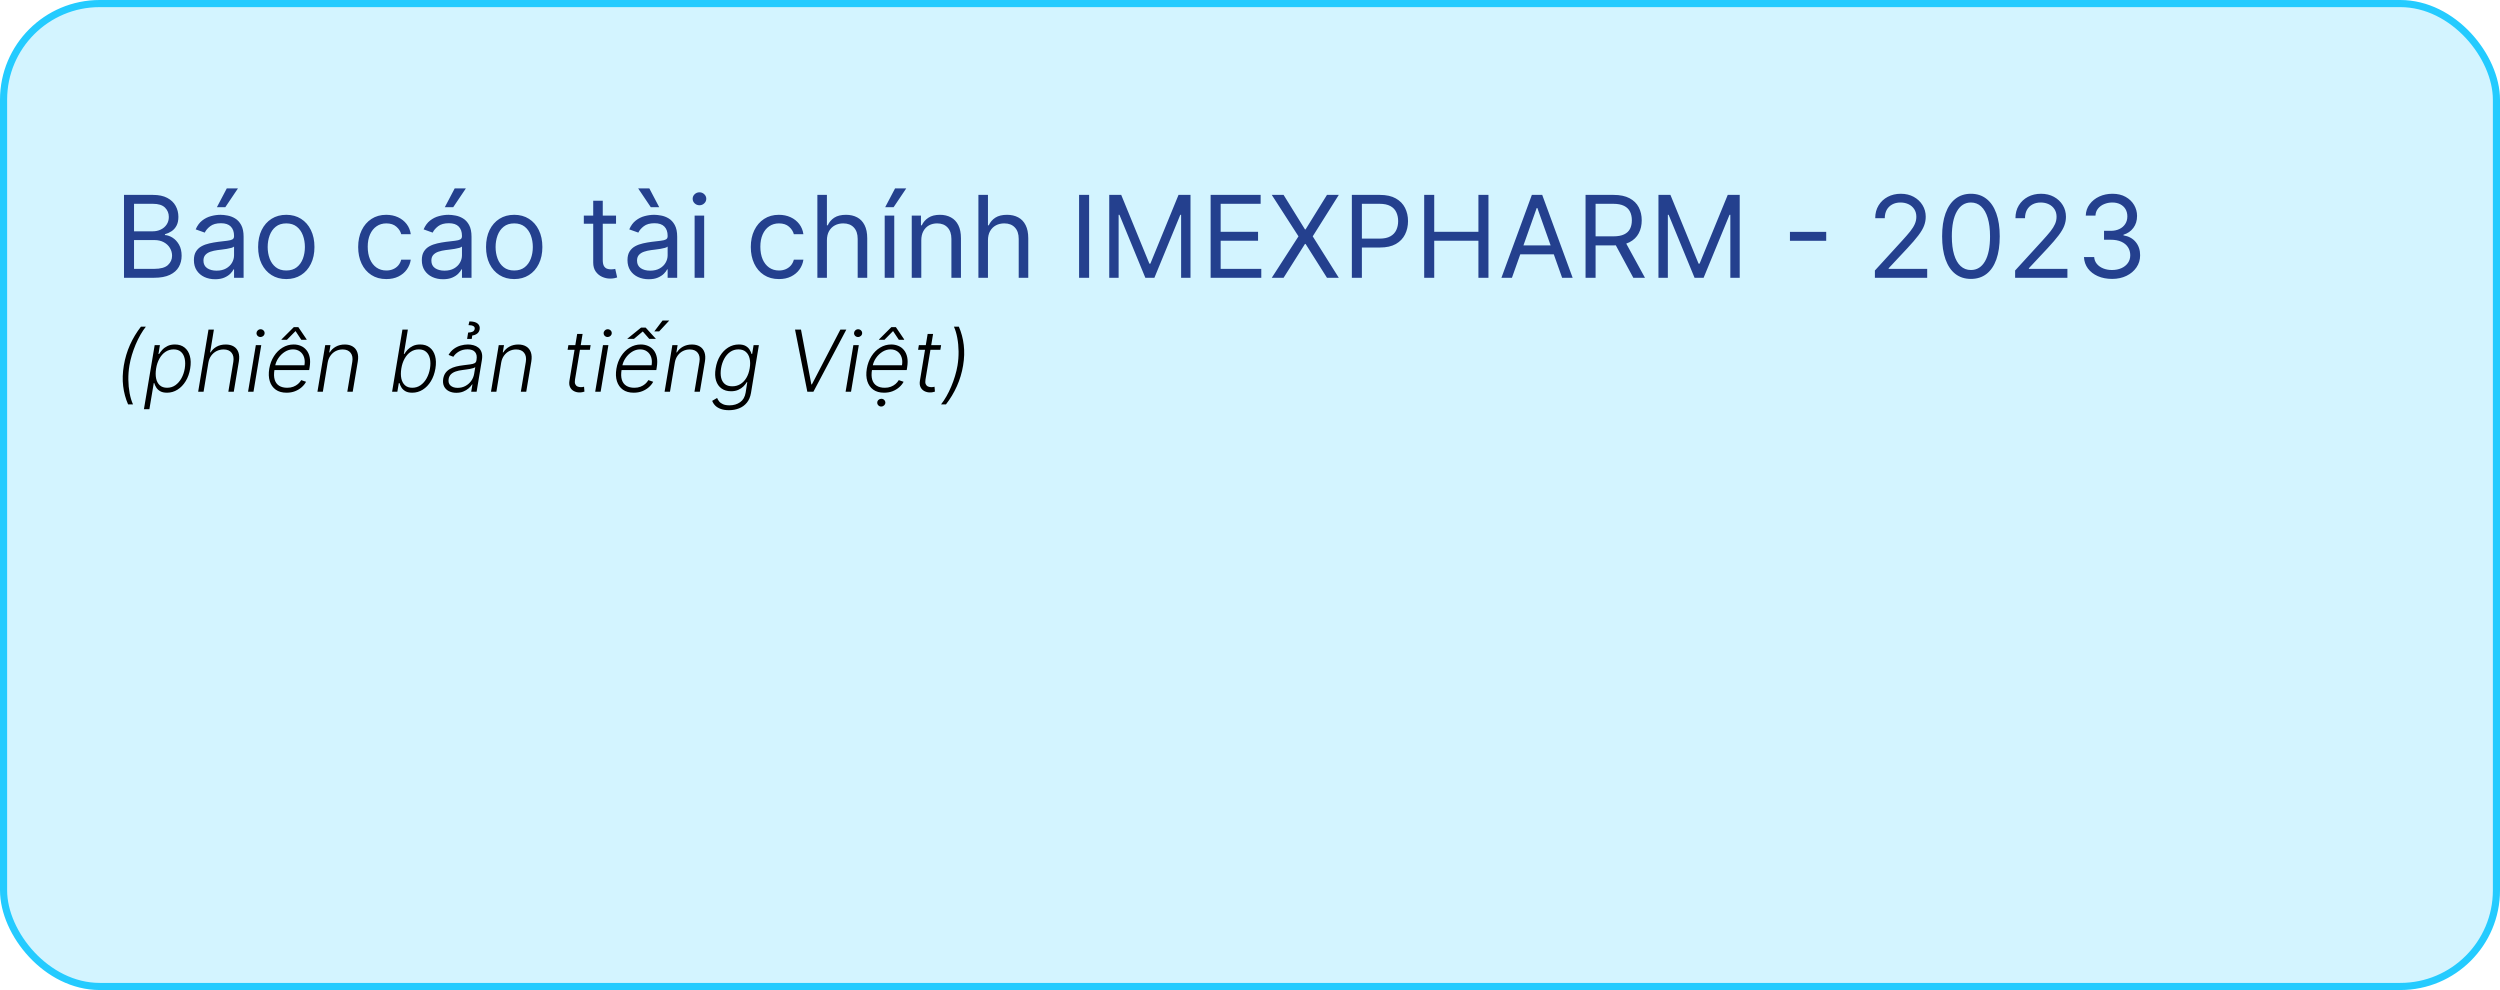 <svg width="100%" viewBox="0 0 351 139" fill="none" xmlns="http://www.w3.org/2000/svg">
<rect x="0.5" y="0.5" width="350" height="138" rx="13.5" fill="#24CBFF" fill-opacity="0.2"/>
<rect x="0.5" y="0.5" width="350" height="138" rx="13.5" stroke="#24CBFF"/>
<path d="M17.409 39V27.364H21.477C22.288 27.364 22.956 27.504 23.483 27.784C24.009 28.061 24.401 28.434 24.659 28.903C24.917 29.369 25.046 29.886 25.046 30.454C25.046 30.954 24.956 31.367 24.778 31.693C24.604 32.019 24.373 32.276 24.085 32.466C23.801 32.655 23.492 32.795 23.159 32.886V33C23.515 33.023 23.873 33.148 24.233 33.375C24.593 33.602 24.894 33.928 25.136 34.352C25.379 34.776 25.5 35.295 25.5 35.909C25.5 36.492 25.367 37.017 25.102 37.483C24.837 37.949 24.419 38.318 23.847 38.591C23.275 38.864 22.53 39 21.614 39H17.409ZM18.818 37.75H21.614C22.534 37.75 23.188 37.572 23.574 37.216C23.964 36.856 24.159 36.42 24.159 35.909C24.159 35.515 24.059 35.151 23.858 34.818C23.657 34.481 23.371 34.212 23 34.011C22.629 33.807 22.189 33.705 21.682 33.705H18.818V37.75ZM18.818 32.477H21.432C21.856 32.477 22.239 32.394 22.579 32.227C22.924 32.061 23.197 31.826 23.398 31.523C23.602 31.22 23.704 30.864 23.704 30.454C23.704 29.943 23.526 29.509 23.171 29.153C22.814 28.794 22.25 28.614 21.477 28.614H18.818V32.477ZM30.202 39.205C29.649 39.205 29.147 39.1 28.696 38.892C28.245 38.68 27.887 38.375 27.622 37.977C27.357 37.576 27.224 37.091 27.224 36.523C27.224 36.023 27.323 35.617 27.52 35.307C27.717 34.992 27.98 34.746 28.31 34.568C28.639 34.39 29.003 34.258 29.401 34.17C29.802 34.08 30.206 34.008 30.611 33.955C31.141 33.886 31.571 33.835 31.901 33.801C32.234 33.763 32.476 33.701 32.628 33.614C32.783 33.526 32.861 33.375 32.861 33.159V33.114C32.861 32.553 32.707 32.117 32.401 31.807C32.097 31.496 31.637 31.341 31.02 31.341C30.38 31.341 29.878 31.481 29.514 31.761C29.151 32.042 28.895 32.341 28.747 32.659L27.474 32.205C27.702 31.674 28.005 31.261 28.384 30.966C28.766 30.667 29.183 30.458 29.634 30.341C30.088 30.22 30.535 30.159 30.974 30.159C31.255 30.159 31.577 30.193 31.94 30.261C32.308 30.326 32.662 30.46 33.003 30.665C33.347 30.869 33.633 31.178 33.861 31.591C34.088 32.004 34.202 32.557 34.202 33.25V39H32.861V37.818H32.793C32.702 38.008 32.55 38.21 32.338 38.426C32.126 38.642 31.844 38.826 31.491 38.977C31.139 39.129 30.709 39.205 30.202 39.205ZM30.406 38C30.937 38 31.384 37.896 31.747 37.688C32.115 37.479 32.391 37.21 32.577 36.881C32.766 36.551 32.861 36.205 32.861 35.841V34.614C32.804 34.682 32.679 34.744 32.486 34.801C32.296 34.854 32.077 34.901 31.827 34.943C31.581 34.981 31.34 35.015 31.105 35.045C30.874 35.072 30.687 35.095 30.543 35.114C30.194 35.159 29.868 35.233 29.565 35.335C29.266 35.434 29.024 35.583 28.838 35.784C28.656 35.981 28.565 36.25 28.565 36.591C28.565 37.057 28.738 37.409 29.082 37.648C29.431 37.883 29.872 38 30.406 38ZM30.452 29.091L31.838 26.454H33.406L31.634 29.091H30.452ZM40.195 39.182C39.407 39.182 38.715 38.994 38.121 38.619C37.53 38.244 37.068 37.72 36.734 37.045C36.405 36.371 36.24 35.583 36.24 34.682C36.24 33.773 36.405 32.979 36.734 32.301C37.068 31.623 37.53 31.097 38.121 30.722C38.715 30.347 39.407 30.159 40.195 30.159C40.983 30.159 41.672 30.347 42.263 30.722C42.858 31.097 43.32 31.623 43.649 32.301C43.983 32.979 44.149 33.773 44.149 34.682C44.149 35.583 43.983 36.371 43.649 37.045C43.32 37.72 42.858 38.244 42.263 38.619C41.672 38.994 40.983 39.182 40.195 39.182ZM40.195 37.977C40.793 37.977 41.285 37.824 41.672 37.517C42.058 37.21 42.344 36.807 42.53 36.307C42.715 35.807 42.808 35.265 42.808 34.682C42.808 34.099 42.715 33.555 42.53 33.051C42.344 32.547 42.058 32.14 41.672 31.829C41.285 31.519 40.793 31.364 40.195 31.364C39.596 31.364 39.104 31.519 38.717 31.829C38.331 32.14 38.045 32.547 37.859 33.051C37.674 33.555 37.581 34.099 37.581 34.682C37.581 35.265 37.674 35.807 37.859 36.307C38.045 36.807 38.331 37.21 38.717 37.517C39.104 37.824 39.596 37.977 40.195 37.977ZM54.242 39.182C53.423 39.182 52.719 38.989 52.128 38.602C51.537 38.216 51.082 37.684 50.764 37.006C50.446 36.328 50.287 35.553 50.287 34.682C50.287 33.795 50.45 33.013 50.776 32.335C51.105 31.653 51.563 31.121 52.151 30.739C52.742 30.352 53.431 30.159 54.219 30.159C54.832 30.159 55.385 30.273 55.878 30.5C56.37 30.727 56.774 31.046 57.088 31.454C57.403 31.864 57.597 32.341 57.673 32.886H56.332C56.23 32.489 56.003 32.136 55.651 31.829C55.302 31.519 54.832 31.364 54.242 31.364C53.719 31.364 53.26 31.5 52.867 31.773C52.476 32.042 52.171 32.422 51.952 32.915C51.736 33.403 51.628 33.977 51.628 34.636C51.628 35.311 51.734 35.898 51.946 36.398C52.162 36.898 52.465 37.286 52.855 37.562C53.249 37.839 53.711 37.977 54.242 37.977C54.59 37.977 54.906 37.917 55.19 37.795C55.474 37.674 55.715 37.5 55.912 37.273C56.109 37.045 56.249 36.773 56.332 36.455H57.673C57.597 36.97 57.41 37.434 57.111 37.847C56.815 38.256 56.423 38.581 55.935 38.824C55.45 39.062 54.885 39.182 54.242 39.182ZM62.202 39.205C61.649 39.205 61.147 39.1 60.696 38.892C60.245 38.68 59.887 38.375 59.622 37.977C59.357 37.576 59.224 37.091 59.224 36.523C59.224 36.023 59.323 35.617 59.52 35.307C59.717 34.992 59.98 34.746 60.31 34.568C60.639 34.39 61.003 34.258 61.401 34.17C61.802 34.08 62.206 34.008 62.611 33.955C63.141 33.886 63.571 33.835 63.901 33.801C64.234 33.763 64.476 33.701 64.628 33.614C64.783 33.526 64.861 33.375 64.861 33.159V33.114C64.861 32.553 64.707 32.117 64.401 31.807C64.097 31.496 63.637 31.341 63.02 31.341C62.38 31.341 61.878 31.481 61.514 31.761C61.151 32.042 60.895 32.341 60.747 32.659L59.474 32.205C59.702 31.674 60.005 31.261 60.383 30.966C60.766 30.667 61.183 30.458 61.633 30.341C62.088 30.22 62.535 30.159 62.974 30.159C63.255 30.159 63.577 30.193 63.94 30.261C64.308 30.326 64.662 30.46 65.003 30.665C65.347 30.869 65.633 31.178 65.861 31.591C66.088 32.004 66.202 32.557 66.202 33.25V39H64.861V37.818H64.793C64.702 38.008 64.55 38.21 64.338 38.426C64.126 38.642 63.844 38.826 63.492 38.977C63.139 39.129 62.709 39.205 62.202 39.205ZM62.406 38C62.937 38 63.383 37.896 63.747 37.688C64.115 37.479 64.391 37.21 64.577 36.881C64.766 36.551 64.861 36.205 64.861 35.841V34.614C64.804 34.682 64.679 34.744 64.486 34.801C64.296 34.854 64.077 34.901 63.827 34.943C63.581 34.981 63.34 35.015 63.105 35.045C62.874 35.072 62.687 35.095 62.543 35.114C62.194 35.159 61.868 35.233 61.565 35.335C61.266 35.434 61.024 35.583 60.838 35.784C60.656 35.981 60.565 36.25 60.565 36.591C60.565 37.057 60.738 37.409 61.082 37.648C61.431 37.883 61.872 38 62.406 38ZM62.452 29.091L63.838 26.454H65.406L63.633 29.091H62.452ZM72.195 39.182C71.407 39.182 70.715 38.994 70.121 38.619C69.53 38.244 69.068 37.72 68.734 37.045C68.405 36.371 68.24 35.583 68.24 34.682C68.24 33.773 68.405 32.979 68.734 32.301C69.068 31.623 69.53 31.097 70.121 30.722C70.715 30.347 71.407 30.159 72.195 30.159C72.983 30.159 73.672 30.347 74.263 30.722C74.858 31.097 75.32 31.623 75.649 32.301C75.983 32.979 76.149 33.773 76.149 34.682C76.149 35.583 75.983 36.371 75.649 37.045C75.32 37.72 74.858 38.244 74.263 38.619C73.672 38.994 72.983 39.182 72.195 39.182ZM72.195 37.977C72.793 37.977 73.285 37.824 73.672 37.517C74.058 37.21 74.344 36.807 74.53 36.307C74.715 35.807 74.808 35.265 74.808 34.682C74.808 34.099 74.715 33.555 74.53 33.051C74.344 32.547 74.058 32.14 73.672 31.829C73.285 31.519 72.793 31.364 72.195 31.364C71.596 31.364 71.104 31.519 70.717 31.829C70.331 32.14 70.045 32.547 69.859 33.051C69.674 33.555 69.581 34.099 69.581 34.682C69.581 35.265 69.674 35.807 69.859 36.307C70.045 36.807 70.331 37.21 70.717 37.517C71.104 37.824 71.596 37.977 72.195 37.977ZM86.492 30.273V31.409H81.969V30.273H86.492ZM83.287 28.182H84.628V36.5C84.628 36.879 84.683 37.163 84.793 37.352C84.906 37.538 85.05 37.663 85.224 37.727C85.403 37.788 85.59 37.818 85.787 37.818C85.935 37.818 86.056 37.811 86.151 37.795C86.245 37.776 86.321 37.761 86.378 37.75L86.651 38.955C86.56 38.989 86.433 39.023 86.27 39.057C86.107 39.095 85.901 39.114 85.651 39.114C85.272 39.114 84.901 39.032 84.537 38.869C84.177 38.706 83.878 38.458 83.639 38.125C83.404 37.792 83.287 37.371 83.287 36.864V28.182ZM91.077 39.205C90.524 39.205 90.022 39.1 89.571 38.892C89.12 38.68 88.762 38.375 88.497 37.977C88.232 37.576 88.099 37.091 88.099 36.523C88.099 36.023 88.198 35.617 88.395 35.307C88.592 34.992 88.855 34.746 89.185 34.568C89.514 34.39 89.878 34.258 90.276 34.17C90.677 34.08 91.081 34.008 91.486 33.955C92.016 33.886 92.446 33.835 92.776 33.801C93.109 33.763 93.351 33.701 93.503 33.614C93.658 33.526 93.736 33.375 93.736 33.159V33.114C93.736 32.553 93.582 32.117 93.276 31.807C92.972 31.496 92.512 31.341 91.895 31.341C91.255 31.341 90.753 31.481 90.389 31.761C90.026 32.042 89.77 32.341 89.622 32.659L88.349 32.205C88.577 31.674 88.88 31.261 89.258 30.966C89.641 30.667 90.058 30.458 90.508 30.341C90.963 30.22 91.41 30.159 91.849 30.159C92.13 30.159 92.452 30.193 92.815 30.261C93.183 30.326 93.537 30.46 93.878 30.665C94.222 30.869 94.508 31.178 94.736 31.591C94.963 32.004 95.077 32.557 95.077 33.25V39H93.736V37.818H93.668C93.577 38.008 93.425 38.21 93.213 38.426C93.001 38.642 92.719 38.826 92.367 38.977C92.014 39.129 91.584 39.205 91.077 39.205ZM91.281 38C91.812 38 92.258 37.896 92.622 37.688C92.99 37.479 93.266 37.21 93.452 36.881C93.641 36.551 93.736 36.205 93.736 35.841V34.614C93.679 34.682 93.554 34.744 93.361 34.801C93.171 34.854 92.952 34.901 92.702 34.943C92.456 34.981 92.215 35.015 91.98 35.045C91.749 35.072 91.562 35.095 91.418 35.114C91.069 35.159 90.743 35.233 90.44 35.335C90.141 35.434 89.899 35.583 89.713 35.784C89.531 35.981 89.44 36.25 89.44 36.591C89.44 37.057 89.613 37.409 89.957 37.648C90.306 37.883 90.747 38 91.281 38ZM91.372 29.091L89.599 26.454H91.168L92.554 29.091H91.372ZM97.524 39V30.273H98.865V39H97.524ZM98.206 28.818C97.945 28.818 97.719 28.729 97.53 28.551C97.344 28.373 97.251 28.159 97.251 27.909C97.251 27.659 97.344 27.445 97.53 27.267C97.719 27.089 97.945 27 98.206 27C98.467 27 98.691 27.089 98.876 27.267C99.066 27.445 99.16 27.659 99.16 27.909C99.16 28.159 99.066 28.373 98.876 28.551C98.691 28.729 98.467 28.818 98.206 28.818ZM109.366 39.182C108.548 39.182 107.844 38.989 107.253 38.602C106.662 38.216 106.207 37.684 105.889 37.006C105.571 36.328 105.412 35.553 105.412 34.682C105.412 33.795 105.575 33.013 105.901 32.335C106.23 31.653 106.688 31.121 107.276 30.739C107.866 30.352 108.556 30.159 109.344 30.159C109.957 30.159 110.51 30.273 111.003 30.5C111.495 30.727 111.899 31.046 112.213 31.454C112.527 31.864 112.723 32.341 112.798 32.886H111.457C111.355 32.489 111.128 32.136 110.776 31.829C110.427 31.519 109.957 31.364 109.366 31.364C108.844 31.364 108.385 31.5 107.991 31.773C107.601 32.042 107.296 32.422 107.077 32.915C106.861 33.403 106.753 33.977 106.753 34.636C106.753 35.311 106.859 35.898 107.071 36.398C107.287 36.898 107.59 37.286 107.98 37.562C108.374 37.839 108.836 37.977 109.366 37.977C109.715 37.977 110.031 37.917 110.315 37.795C110.599 37.674 110.84 37.5 111.037 37.273C111.234 37.045 111.374 36.773 111.457 36.455H112.798C112.723 36.97 112.535 37.434 112.236 37.847C111.94 38.256 111.548 38.581 111.06 38.824C110.575 39.062 110.01 39.182 109.366 39.182ZM116.099 33.75V39H114.759V27.364H116.099V31.636H116.213C116.418 31.186 116.724 30.828 117.134 30.562C117.546 30.294 118.096 30.159 118.781 30.159C119.376 30.159 119.897 30.278 120.344 30.517C120.791 30.752 121.137 31.114 121.384 31.602C121.634 32.087 121.759 32.705 121.759 33.455V39H120.418V33.545C120.418 32.852 120.238 32.316 119.878 31.938C119.522 31.555 119.027 31.364 118.395 31.364C117.955 31.364 117.562 31.456 117.213 31.642C116.868 31.828 116.596 32.099 116.395 32.455C116.198 32.811 116.099 33.242 116.099 33.75ZM124.212 39V30.273H125.553V39H124.212ZM124.28 29.091L125.666 26.454H127.234L125.462 29.091H124.28ZM129.349 33.75V39H128.009V30.273H129.304V31.636H129.418C129.622 31.193 129.933 30.837 130.349 30.568C130.766 30.296 131.304 30.159 131.963 30.159C132.554 30.159 133.071 30.28 133.514 30.523C133.957 30.761 134.302 31.125 134.548 31.614C134.795 32.099 134.918 32.712 134.918 33.455V39H133.577V33.545C133.577 32.86 133.399 32.326 133.043 31.943C132.687 31.557 132.198 31.364 131.577 31.364C131.149 31.364 130.766 31.456 130.429 31.642C130.096 31.828 129.832 32.099 129.639 32.455C129.446 32.811 129.349 33.242 129.349 33.75ZM138.709 33.75V39H137.368V27.364H138.709V31.636H138.822C139.027 31.186 139.334 30.828 139.743 30.562C140.156 30.294 140.705 30.159 141.391 30.159C141.985 30.159 142.506 30.278 142.953 30.517C143.4 30.752 143.747 31.114 143.993 31.602C144.243 32.087 144.368 32.705 144.368 33.455V39H143.027V33.545C143.027 32.852 142.847 32.316 142.487 31.938C142.131 31.555 141.637 31.364 141.004 31.364C140.565 31.364 140.171 31.456 139.822 31.642C139.478 31.828 139.205 32.099 139.004 32.455C138.807 32.811 138.709 33.242 138.709 33.75ZM152.912 27.364V39H151.503V27.364H152.912ZM155.737 27.364H157.419L161.374 37.023H161.51L165.464 27.364H167.146V39H165.828V30.159H165.714L162.078 39H160.805L157.169 30.159H157.055V39H155.737V27.364ZM169.972 39V27.364H176.994V28.614H171.381V32.545H176.631V33.795H171.381V37.75H177.085V39H169.972ZM180.216 27.364L183.216 32.205H183.307L186.307 27.364H187.966L184.307 33.182L187.966 39H186.307L183.307 34.25H183.216L180.216 39H178.557L182.307 33.182L178.557 27.364H180.216ZM189.8 39V27.364H193.732C194.644 27.364 195.391 27.528 195.97 27.858C196.554 28.184 196.985 28.625 197.266 29.182C197.546 29.739 197.686 30.36 197.686 31.046C197.686 31.731 197.546 32.354 197.266 32.915C196.989 33.475 196.561 33.922 195.982 34.256C195.402 34.585 194.66 34.75 193.754 34.75H190.936V33.5H193.709C194.334 33.5 194.836 33.392 195.214 33.176C195.593 32.96 195.868 32.669 196.038 32.301C196.213 31.93 196.3 31.511 196.3 31.046C196.3 30.579 196.213 30.163 196.038 29.796C195.868 29.428 195.591 29.14 195.209 28.932C194.826 28.72 194.319 28.614 193.686 28.614H191.209V39H189.8ZM199.956 39V27.364H201.365V32.545H207.57V27.364H208.979V39H207.57V33.795H201.365V39H199.956ZM212.277 39H210.8L215.072 27.364H216.527L220.8 39H219.322L215.845 29.204H215.754L212.277 39ZM212.822 34.455H218.777V35.705H212.822V34.455ZM222.612 39V27.364H226.544C227.453 27.364 228.199 27.519 228.783 27.829C229.366 28.136 229.798 28.559 230.078 29.097C230.358 29.634 230.499 30.246 230.499 30.932C230.499 31.617 230.358 32.225 230.078 32.756C229.798 33.286 229.368 33.703 228.788 34.006C228.209 34.305 227.468 34.455 226.567 34.455H223.385V33.182H226.521C227.143 33.182 227.643 33.091 228.021 32.909C228.404 32.727 228.68 32.47 228.851 32.136C229.025 31.799 229.112 31.398 229.112 30.932C229.112 30.466 229.025 30.059 228.851 29.71C228.677 29.362 228.398 29.093 228.016 28.903C227.633 28.71 227.127 28.614 226.499 28.614H224.021V39H222.612ZM228.089 33.773L230.953 39H229.317L226.499 33.773H228.089ZM232.847 27.364H234.528L238.483 37.023H238.619L242.574 27.364H244.256V39H242.938V30.159H242.824L239.188 39H237.915L234.278 30.159H234.165V39H232.847V27.364ZM256.399 32.557V33.807H251.308V32.557H256.399ZM263.236 39V37.977L267.077 33.773C267.527 33.28 267.899 32.852 268.19 32.489C268.482 32.121 268.698 31.776 268.838 31.454C268.982 31.129 269.054 30.788 269.054 30.432C269.054 30.023 268.955 29.669 268.759 29.369C268.565 29.07 268.3 28.839 267.963 28.676C267.626 28.513 267.247 28.432 266.827 28.432C266.38 28.432 265.99 28.525 265.656 28.71C265.327 28.892 265.071 29.148 264.889 29.477C264.711 29.807 264.622 30.193 264.622 30.636H263.281C263.281 29.954 263.438 29.356 263.753 28.841C264.067 28.326 264.495 27.924 265.037 27.636C265.582 27.349 266.194 27.204 266.872 27.204C267.554 27.204 268.158 27.349 268.685 27.636C269.211 27.924 269.624 28.312 269.923 28.801C270.223 29.29 270.372 29.833 270.372 30.432C270.372 30.86 270.295 31.278 270.139 31.688C269.988 32.093 269.723 32.545 269.344 33.045C268.969 33.542 268.448 34.148 267.781 34.864L265.168 37.659V37.75H270.577V39H263.236ZM276.719 39.159C275.863 39.159 275.134 38.926 274.531 38.46C273.929 37.99 273.469 37.311 273.151 36.42C272.832 35.526 272.673 34.447 272.673 33.182C272.673 31.924 272.832 30.85 273.151 29.96C273.473 29.066 273.935 28.384 274.537 27.915C275.143 27.441 275.87 27.204 276.719 27.204C277.567 27.204 278.293 27.441 278.895 27.915C279.501 28.384 279.963 29.066 280.281 29.96C280.603 30.85 280.764 31.924 280.764 33.182C280.764 34.447 280.605 35.526 280.287 36.42C279.969 37.311 279.509 37.99 278.906 38.46C278.304 38.926 277.575 39.159 276.719 39.159ZM276.719 37.909C277.567 37.909 278.226 37.5 278.696 36.682C279.166 35.864 279.401 34.697 279.401 33.182C279.401 32.174 279.293 31.316 279.077 30.608C278.865 29.9 278.558 29.36 278.156 28.989C277.759 28.617 277.279 28.432 276.719 28.432C275.878 28.432 275.221 28.847 274.747 29.676C274.274 30.502 274.037 31.671 274.037 33.182C274.037 34.189 274.143 35.045 274.355 35.75C274.567 36.455 274.872 36.99 275.27 37.358C275.671 37.725 276.154 37.909 276.719 37.909ZM282.923 39V37.977L286.764 33.773C287.215 33.28 287.586 32.852 287.878 32.489C288.17 32.121 288.385 31.776 288.526 31.454C288.67 31.129 288.741 30.788 288.741 30.432C288.741 30.023 288.643 29.669 288.446 29.369C288.253 29.07 287.988 28.839 287.651 28.676C287.313 28.513 286.935 28.432 286.514 28.432C286.067 28.432 285.677 28.525 285.344 28.71C285.014 28.892 284.759 29.148 284.577 29.477C284.399 29.807 284.31 30.193 284.31 30.636H282.969C282.969 29.954 283.126 29.356 283.44 28.841C283.755 28.326 284.183 27.924 284.724 27.636C285.27 27.349 285.882 27.204 286.56 27.204C287.241 27.204 287.846 27.349 288.372 27.636C288.899 27.924 289.312 28.312 289.611 28.801C289.91 29.29 290.06 29.833 290.06 30.432C290.06 30.86 289.982 31.278 289.827 31.688C289.675 32.093 289.41 32.545 289.031 33.045C288.656 33.542 288.135 34.148 287.469 34.864L284.855 37.659V37.75H290.264V39H282.923ZM296.543 39.159C295.793 39.159 295.124 39.03 294.537 38.773C293.954 38.515 293.49 38.157 293.145 37.699C292.804 37.237 292.618 36.701 292.588 36.091H294.02C294.05 36.466 294.179 36.79 294.406 37.062C294.634 37.331 294.931 37.54 295.298 37.688C295.666 37.835 296.073 37.909 296.52 37.909C297.02 37.909 297.463 37.822 297.849 37.648C298.236 37.474 298.539 37.231 298.759 36.92C298.978 36.61 299.088 36.25 299.088 35.841C299.088 35.413 298.982 35.036 298.77 34.71C298.558 34.381 298.247 34.123 297.838 33.938C297.429 33.752 296.929 33.659 296.338 33.659H295.406V32.409H296.338C296.8 32.409 297.205 32.326 297.554 32.159C297.906 31.992 298.181 31.758 298.378 31.454C298.579 31.151 298.679 30.796 298.679 30.386C298.679 29.992 298.592 29.65 298.418 29.358C298.243 29.066 297.997 28.839 297.679 28.676C297.365 28.513 296.993 28.432 296.565 28.432C296.164 28.432 295.785 28.506 295.429 28.653C295.077 28.797 294.789 29.008 294.565 29.284C294.342 29.557 294.221 29.886 294.202 30.273H292.838C292.861 29.663 293.045 29.129 293.389 28.671C293.734 28.208 294.185 27.849 294.741 27.591C295.302 27.333 295.918 27.204 296.588 27.204C297.308 27.204 297.925 27.35 298.44 27.642C298.955 27.93 299.351 28.311 299.628 28.784C299.904 29.258 300.043 29.769 300.043 30.318C300.043 30.974 299.87 31.532 299.526 31.994C299.185 32.456 298.721 32.776 298.134 32.955V33.045C298.868 33.167 299.442 33.479 299.855 33.983C300.268 34.483 300.474 35.102 300.474 35.841C300.474 36.474 300.302 37.042 299.957 37.545C299.616 38.045 299.151 38.439 298.56 38.727C297.969 39.015 297.296 39.159 296.543 39.159Z" fill="#24408E"/>
<path d="M17.385 51.318C17.555 50.295 17.844 49.33 18.25 48.42C18.659 47.511 19.172 46.659 19.788 45.864H20.479C20.217 46.196 19.965 46.575 19.72 47.001C19.479 47.425 19.256 47.876 19.051 48.356C18.849 48.837 18.672 49.328 18.518 49.831C18.368 50.331 18.251 50.827 18.169 51.318C18.061 51.974 18.011 52.636 18.02 53.304C18.028 53.972 18.088 54.605 18.199 55.205C18.312 55.804 18.47 56.327 18.672 56.773H17.982C17.632 55.974 17.402 55.121 17.291 54.212C17.183 53.303 17.215 52.338 17.385 51.318ZM20.207 57.455L21.716 48.455H22.453L22.248 49.703H22.338C22.457 49.507 22.612 49.305 22.802 49.098C22.995 48.891 23.235 48.717 23.522 48.578C23.812 48.436 24.159 48.365 24.562 48.365C25.102 48.365 25.549 48.506 25.904 48.787C26.262 49.068 26.512 49.463 26.654 49.972C26.799 50.48 26.815 51.071 26.701 51.744C26.591 52.42 26.379 53.013 26.066 53.521C25.754 54.03 25.372 54.426 24.92 54.71C24.471 54.994 23.98 55.136 23.446 55.136C23.051 55.136 22.731 55.065 22.487 54.923C22.245 54.781 22.061 54.606 21.933 54.399C21.805 54.189 21.713 53.984 21.656 53.785H21.588L20.974 57.455H20.207ZM21.92 51.731C21.835 52.26 21.835 52.729 21.92 53.138C22.005 53.544 22.177 53.864 22.436 54.097C22.694 54.327 23.035 54.442 23.459 54.442C23.893 54.442 24.281 54.322 24.622 54.084C24.963 53.842 25.247 53.517 25.474 53.108C25.701 52.699 25.858 52.24 25.943 51.731C26.022 51.229 26.02 50.776 25.934 50.372C25.849 49.969 25.679 49.649 25.423 49.413C25.167 49.175 24.819 49.055 24.379 49.055C23.953 49.055 23.569 49.17 23.228 49.401C22.89 49.628 22.609 49.943 22.385 50.347C22.16 50.747 22.005 51.209 21.92 51.731ZM29.259 50.909L28.582 55H27.823L29.272 46.273H30.03L29.502 49.481H29.57C29.775 49.141 30.056 48.871 30.414 48.672C30.772 48.47 31.2 48.369 31.697 48.369C32.137 48.369 32.509 48.46 32.813 48.642C33.12 48.824 33.337 49.092 33.465 49.447C33.596 49.803 33.619 50.24 33.533 50.76L32.822 55H32.059L32.758 50.807C32.846 50.267 32.766 49.842 32.519 49.533C32.275 49.22 31.9 49.064 31.394 49.064C31.048 49.064 30.724 49.138 30.423 49.285C30.124 49.433 29.871 49.646 29.664 49.925C29.459 50.2 29.325 50.528 29.259 50.909ZM34.828 55L35.919 48.455H36.681L35.591 55H34.828ZM36.575 47.317C36.416 47.317 36.281 47.263 36.17 47.155C36.062 47.047 36.01 46.916 36.012 46.763C36.018 46.618 36.076 46.493 36.187 46.388C36.301 46.28 36.434 46.226 36.588 46.226C36.747 46.226 36.882 46.281 36.992 46.392C37.103 46.5 37.156 46.631 37.15 46.784C37.147 46.929 37.089 47.054 36.975 47.159C36.862 47.264 36.728 47.317 36.575 47.317ZM40.226 55.136C39.615 55.136 39.111 54.994 38.713 54.71C38.315 54.423 38.037 54.027 37.878 53.521C37.719 53.013 37.695 52.428 37.805 51.766C37.916 51.106 38.135 50.521 38.462 50.01C38.788 49.496 39.192 49.094 39.672 48.804C40.152 48.511 40.673 48.365 41.236 48.365C41.591 48.365 41.923 48.43 42.233 48.561C42.543 48.689 42.805 48.886 43.021 49.153C43.24 49.418 43.392 49.751 43.477 50.155C43.562 50.555 43.56 51.03 43.469 51.578L43.409 51.953H38.295L38.402 51.284H42.744C42.815 50.864 42.795 50.486 42.685 50.151C42.574 49.815 42.385 49.55 42.118 49.354C41.854 49.155 41.526 49.055 41.133 49.055C40.733 49.055 40.354 49.168 39.996 49.392C39.641 49.617 39.34 49.909 39.092 50.27C38.848 50.628 38.69 51.01 38.619 51.416L38.534 51.919C38.443 52.473 38.455 52.938 38.568 53.312C38.682 53.685 38.888 53.966 39.186 54.156C39.484 54.347 39.867 54.442 40.332 54.442C40.645 54.442 40.928 54.394 41.18 54.297C41.433 54.2 41.653 54.071 41.841 53.909C42.028 53.744 42.179 53.564 42.293 53.368L42.97 53.602C42.825 53.878 42.621 54.132 42.356 54.365C42.095 54.598 41.784 54.785 41.423 54.928C41.065 55.067 40.666 55.136 40.226 55.136ZM42.301 47.705L41.492 46.481L40.285 47.705H39.519L39.527 47.649L41.249 45.932H41.888L43.051 47.649L43.038 47.705H42.301ZM46.005 50.909L45.328 55H44.569L45.66 48.455H46.397L46.227 49.481H46.295C46.5 49.146 46.782 48.878 47.143 48.676C47.507 48.472 47.929 48.369 48.409 48.369C48.846 48.369 49.216 48.462 49.517 48.646C49.821 48.828 50.037 49.097 50.164 49.452C50.295 49.807 50.318 50.243 50.233 50.76L49.521 55H48.762L49.461 50.807C49.549 50.273 49.471 49.849 49.227 49.537C48.985 49.222 48.612 49.064 48.106 49.064C47.762 49.064 47.443 49.138 47.147 49.285C46.855 49.433 46.608 49.646 46.406 49.925C46.204 50.2 46.071 50.528 46.005 50.909ZM55.051 55L56.5 46.273H57.263L56.7 49.703H56.769C56.885 49.507 57.04 49.305 57.233 49.098C57.429 48.891 57.67 48.717 57.957 48.578C58.244 48.436 58.588 48.365 58.989 48.365C59.526 48.365 59.973 48.507 60.331 48.791C60.692 49.072 60.943 49.467 61.085 49.976C61.227 50.481 61.243 51.071 61.132 51.744C61.019 52.42 60.807 53.013 60.497 53.521C60.188 54.03 59.807 54.426 59.355 54.71C58.903 54.994 58.41 55.136 57.876 55.136C57.479 55.136 57.158 55.065 56.913 54.923C56.672 54.781 56.487 54.606 56.359 54.399C56.234 54.189 56.144 53.984 56.087 53.785H55.993L55.788 55H55.051ZM56.347 51.731C56.261 52.26 56.261 52.729 56.347 53.138C56.435 53.544 56.606 53.864 56.862 54.097C57.121 54.327 57.462 54.442 57.885 54.442C58.32 54.442 58.707 54.322 59.048 54.084C59.392 53.842 59.676 53.517 59.901 53.108C60.128 52.699 60.284 52.24 60.369 51.731C60.452 51.229 60.45 50.776 60.365 50.372C60.28 49.969 60.108 49.649 59.849 49.413C59.591 49.175 59.243 49.055 58.805 49.055C58.379 49.055 57.996 49.17 57.655 49.401C57.317 49.628 57.035 49.943 56.811 50.347C56.587 50.747 56.432 51.209 56.347 51.731ZM64.064 55.149C63.669 55.149 63.321 55.072 63.02 54.919C62.719 54.763 62.494 54.538 62.347 54.246C62.202 53.95 62.162 53.592 62.227 53.172C62.284 52.848 62.392 52.575 62.551 52.354C62.713 52.132 62.918 51.95 63.165 51.808C63.412 51.663 63.696 51.55 64.017 51.467C64.338 51.385 64.688 51.322 65.065 51.28C65.435 51.234 65.75 51.195 66.011 51.16C66.273 51.126 66.476 51.072 66.621 50.999C66.766 50.925 66.852 50.805 66.881 50.641L66.906 50.487C66.98 50.041 66.912 49.69 66.702 49.435C66.492 49.176 66.139 49.047 65.645 49.047C65.173 49.047 64.764 49.152 64.418 49.362C64.074 49.57 63.818 49.812 63.651 50.091L62.977 49.831C63.182 49.473 63.433 49.188 63.731 48.974C64.03 48.758 64.349 48.604 64.69 48.51C65.031 48.413 65.368 48.365 65.7 48.365C65.95 48.365 66.204 48.398 66.463 48.463C66.722 48.528 66.953 48.642 67.158 48.804C67.365 48.963 67.517 49.186 67.614 49.473C67.713 49.757 67.727 50.118 67.656 50.555L66.915 55H66.156L66.331 53.965H66.284C66.165 54.158 66 54.345 65.79 54.527C65.582 54.709 65.334 54.858 65.044 54.974C64.754 55.091 64.428 55.149 64.064 55.149ZM64.256 54.455C64.659 54.455 65.024 54.365 65.351 54.186C65.68 54.007 65.95 53.77 66.16 53.474C66.374 53.176 66.51 52.848 66.57 52.49L66.727 51.544C66.665 51.598 66.562 51.646 66.421 51.689C66.281 51.731 66.124 51.77 65.947 51.804C65.774 51.835 65.599 51.862 65.423 51.885C65.25 51.908 65.097 51.928 64.963 51.945C64.585 51.99 64.256 52.061 63.974 52.158C63.696 52.254 63.473 52.388 63.305 52.558C63.138 52.726 63.033 52.942 62.99 53.206C62.925 53.604 63.011 53.912 63.25 54.131C63.492 54.347 63.827 54.455 64.256 54.455ZM66.229 47.585H65.581L65.726 46.695C66.03 46.678 66.251 46.631 66.391 46.554C66.53 46.474 66.615 46.352 66.646 46.188C66.678 46 66.612 45.864 66.45 45.778C66.291 45.693 66.067 45.649 65.777 45.646L65.905 45.126C66.436 45.126 66.821 45.227 67.06 45.429C67.298 45.628 67.394 45.891 67.345 46.217C67.297 46.499 67.173 46.71 66.974 46.852C66.778 46.992 66.555 47.075 66.305 47.104L66.229 47.585ZM70.369 50.909L69.691 55H68.933L70.023 48.455H70.761L70.59 49.481H70.658C70.863 49.146 71.146 48.878 71.506 48.676C71.87 48.472 72.292 48.369 72.772 48.369C73.21 48.369 73.579 48.462 73.88 48.646C74.184 48.828 74.4 49.097 74.528 49.452C74.658 49.807 74.681 50.243 74.596 50.76L73.884 55H73.126L73.825 50.807C73.913 50.273 73.835 49.849 73.59 49.537C73.349 49.222 72.975 49.064 72.469 49.064C72.126 49.064 71.806 49.138 71.511 49.285C71.218 49.433 70.971 49.646 70.769 49.925C70.567 50.2 70.434 50.528 70.369 50.909ZM82.926 48.455L82.819 49.115H79.691L79.802 48.455H82.926ZM81.034 46.886H81.796L80.731 53.291C80.686 53.564 80.697 53.778 80.765 53.935C80.834 54.088 80.939 54.197 81.081 54.263C81.223 54.325 81.379 54.356 81.549 54.356C81.649 54.356 81.734 54.351 81.805 54.34C81.879 54.325 81.944 54.311 82.001 54.297L82.056 54.983C81.974 55.011 81.876 55.037 81.762 55.06C81.649 55.085 81.512 55.098 81.353 55.098C81.075 55.098 80.818 55.037 80.582 54.915C80.346 54.793 80.167 54.611 80.045 54.369C79.923 54.128 79.89 53.828 79.947 53.47L81.034 46.886ZM83.566 55L84.657 48.455H85.42L84.329 55H83.566ZM85.313 47.317C85.154 47.317 85.019 47.263 84.908 47.155C84.8 47.047 84.748 46.916 84.751 46.763C84.756 46.618 84.815 46.493 84.925 46.388C85.039 46.28 85.173 46.226 85.326 46.226C85.485 46.226 85.62 46.281 85.731 46.392C85.842 46.5 85.894 46.631 85.888 46.784C85.886 46.929 85.827 47.054 85.714 47.159C85.6 47.264 85.467 47.317 85.313 47.317ZM88.964 55.136C88.353 55.136 87.849 54.994 87.451 54.71C87.054 54.423 86.775 54.027 86.616 53.521C86.457 53.013 86.433 52.428 86.544 51.766C86.654 51.106 86.873 50.521 87.2 50.01C87.527 49.496 87.93 49.094 88.41 48.804C88.89 48.511 89.412 48.365 89.974 48.365C90.329 48.365 90.662 48.43 90.971 48.561C91.281 48.689 91.544 48.886 91.76 49.153C91.978 49.418 92.13 49.751 92.216 50.155C92.301 50.555 92.298 51.03 92.207 51.578L92.147 51.953H87.034L87.14 51.284H91.483C91.554 50.864 91.534 50.486 91.423 50.151C91.312 49.815 91.123 49.55 90.856 49.354C90.592 49.155 90.264 49.055 89.872 49.055C89.471 49.055 89.092 49.168 88.734 49.392C88.379 49.617 88.078 49.909 87.831 50.27C87.586 50.628 87.429 51.01 87.358 51.416L87.272 51.919C87.181 52.473 87.193 52.938 87.306 53.312C87.42 53.685 87.626 53.966 87.924 54.156C88.223 54.347 88.605 54.442 89.071 54.442C89.383 54.442 89.666 54.394 89.919 54.297C90.171 54.2 90.392 54.071 90.579 53.909C90.767 53.744 90.917 53.564 91.031 53.368L91.709 53.602C91.564 53.878 91.359 54.132 91.095 54.365C90.834 54.598 90.522 54.785 90.162 54.928C89.804 55.067 89.404 55.136 88.964 55.136ZM88.056 47.577L90.004 45.996H90.652L92.088 47.577H91.154L90.247 46.537L89.011 47.577H88.056ZM91.866 46.528L93.017 45.007H93.959L92.548 46.528H91.866ZM94.744 50.909L94.066 55H93.308L94.398 48.455H95.136L94.965 49.481H95.033C95.238 49.146 95.521 48.878 95.881 48.676C96.245 48.472 96.667 48.369 97.147 48.369C97.585 48.369 97.954 48.462 98.255 48.646C98.559 48.828 98.775 49.097 98.903 49.452C99.033 49.807 99.056 50.243 98.971 50.76L98.259 55H97.501L98.2 50.807C98.288 50.273 98.21 49.849 97.965 49.537C97.724 49.222 97.35 49.064 96.844 49.064C96.501 49.064 96.181 49.138 95.886 49.285C95.593 49.433 95.346 49.646 95.144 49.925C94.942 50.2 94.809 50.528 94.744 50.909ZM102.345 57.591C101.899 57.591 101.517 57.533 101.199 57.416C100.88 57.303 100.622 57.146 100.423 56.947C100.227 56.749 100.083 56.526 99.993 56.278L100.683 55.874C100.745 56.038 100.841 56.2 100.968 56.359C101.096 56.519 101.277 56.649 101.51 56.751C101.743 56.856 102.048 56.909 102.426 56.909C103.002 56.909 103.498 56.763 103.913 56.47C104.328 56.18 104.586 55.731 104.689 55.124L104.919 53.649H104.85C104.734 53.848 104.578 54.047 104.382 54.246C104.186 54.442 103.943 54.605 103.653 54.736C103.366 54.867 103.027 54.932 102.635 54.932C102.112 54.932 101.669 54.803 101.305 54.544C100.941 54.285 100.684 53.916 100.534 53.436C100.383 52.953 100.365 52.378 100.478 51.71C100.586 51.048 100.794 50.466 101.1 49.963C101.41 49.46 101.791 49.068 102.243 48.787C102.697 48.506 103.194 48.365 103.734 48.365C104.135 48.365 104.456 48.436 104.697 48.578C104.939 48.717 105.122 48.891 105.247 49.098C105.375 49.305 105.467 49.507 105.524 49.703H105.6L105.805 48.455H106.547L105.439 55.17C105.345 55.724 105.152 56.18 104.859 56.538C104.566 56.896 104.203 57.16 103.768 57.331C103.336 57.504 102.862 57.591 102.345 57.591ZM102.805 54.237C103.225 54.237 103.603 54.136 103.939 53.935C104.277 53.73 104.559 53.439 104.787 53.061C105.017 52.68 105.174 52.226 105.26 51.697C105.345 51.186 105.341 50.733 105.247 50.338C105.156 49.94 104.978 49.628 104.714 49.401C104.453 49.17 104.109 49.055 103.683 49.055C103.243 49.055 102.853 49.173 102.515 49.409C102.18 49.645 101.903 49.963 101.684 50.364C101.468 50.761 101.319 51.206 101.237 51.697C101.157 52.197 101.16 52.639 101.245 53.023C101.333 53.403 101.507 53.702 101.765 53.918C102.024 54.131 102.37 54.237 102.805 54.237ZM112.458 46.273L113.911 53.965H113.992L117.989 46.273H118.825L114.201 55H113.349L111.623 46.273H112.458ZM118.722 55L119.813 48.455H120.576L119.485 55H118.722ZM120.469 47.317C120.31 47.317 120.175 47.263 120.065 47.155C119.957 47.047 119.904 46.916 119.907 46.763C119.913 46.618 119.971 46.493 120.082 46.388C120.195 46.28 120.329 46.226 120.482 46.226C120.641 46.226 120.776 46.281 120.887 46.392C120.998 46.5 121.05 46.631 121.045 46.784C121.042 46.929 120.984 47.054 120.87 47.159C120.756 47.264 120.623 47.317 120.469 47.317ZM124.12 55.136C123.51 55.136 123.005 54.994 122.608 54.71C122.21 54.423 121.931 54.027 121.772 53.521C121.613 53.013 121.589 52.428 121.7 51.766C121.811 51.106 122.029 50.521 122.356 50.01C122.683 49.496 123.086 49.094 123.566 48.804C124.047 48.511 124.568 48.365 125.13 48.365C125.485 48.365 125.818 48.43 126.127 48.561C126.437 48.689 126.7 48.886 126.916 49.153C127.135 49.418 127.287 49.751 127.372 50.155C127.457 50.555 127.454 51.03 127.363 51.578L127.304 51.953H122.19L122.297 51.284H126.639C126.71 50.864 126.69 50.486 126.579 50.151C126.468 49.815 126.279 49.55 126.012 49.354C125.748 49.155 125.42 49.055 125.028 49.055C124.627 49.055 124.248 49.168 123.89 49.392C123.535 49.617 123.234 49.909 122.987 50.27C122.743 50.628 122.585 51.01 122.514 51.416L122.429 51.919C122.338 52.473 122.349 52.938 122.463 53.312C122.576 53.685 122.782 53.966 123.081 54.156C123.379 54.347 123.761 54.442 124.227 54.442C124.539 54.442 124.822 54.394 125.075 54.297C125.328 54.2 125.548 54.071 125.735 53.909C125.923 53.744 126.074 53.564 126.187 53.368L126.865 53.602C126.72 53.878 126.515 54.132 126.251 54.365C125.99 54.598 125.679 54.785 125.318 54.928C124.96 55.067 124.561 55.136 124.12 55.136ZM126.196 47.705L125.386 46.481L124.18 47.705H123.413L123.422 47.649L125.143 45.932H125.782L126.946 47.649L126.933 47.705H126.196ZM123.728 57.08C123.569 57.08 123.434 57.024 123.324 56.913C123.213 56.805 123.16 56.675 123.166 56.521C123.169 56.376 123.227 56.251 123.341 56.146C123.454 56.041 123.588 55.989 123.741 55.989C123.9 55.989 124.034 56.043 124.142 56.151C124.252 56.261 124.306 56.394 124.304 56.547C124.298 56.692 124.238 56.817 124.125 56.922C124.014 57.027 123.882 57.08 123.728 57.08ZM132.133 48.455L132.026 49.115H128.898L129.009 48.455H132.133ZM130.241 46.886H131.004L129.938 53.291C129.893 53.564 129.904 53.778 129.972 53.935C130.04 54.088 130.146 54.197 130.288 54.263C130.43 54.325 130.586 54.356 130.756 54.356C130.856 54.356 130.941 54.351 131.012 54.34C131.086 54.325 131.151 54.311 131.208 54.297L131.263 54.983C131.181 55.011 131.083 55.037 130.969 55.06C130.856 55.085 130.719 55.098 130.56 55.098C130.282 55.098 130.025 55.037 129.789 54.915C129.553 54.793 129.374 54.611 129.252 54.369C129.13 54.128 129.097 53.828 129.154 53.47L130.241 46.886ZM135.219 51.318C135.049 52.341 134.759 53.307 134.35 54.216C133.944 55.125 133.432 55.977 132.816 56.773H132.125C132.39 56.438 132.642 56.058 132.884 55.635C133.125 55.212 133.347 54.76 133.549 54.28C133.753 53.8 133.931 53.308 134.081 52.805C134.235 52.303 134.353 51.807 134.435 51.318C134.543 50.662 134.593 50 134.584 49.332C134.576 48.665 134.515 48.031 134.401 47.432C134.29 46.832 134.134 46.31 133.932 45.864H134.623C134.972 46.662 135.201 47.516 135.309 48.425C135.419 49.334 135.39 50.298 135.219 51.318Z" fill="black"/>
</svg>
